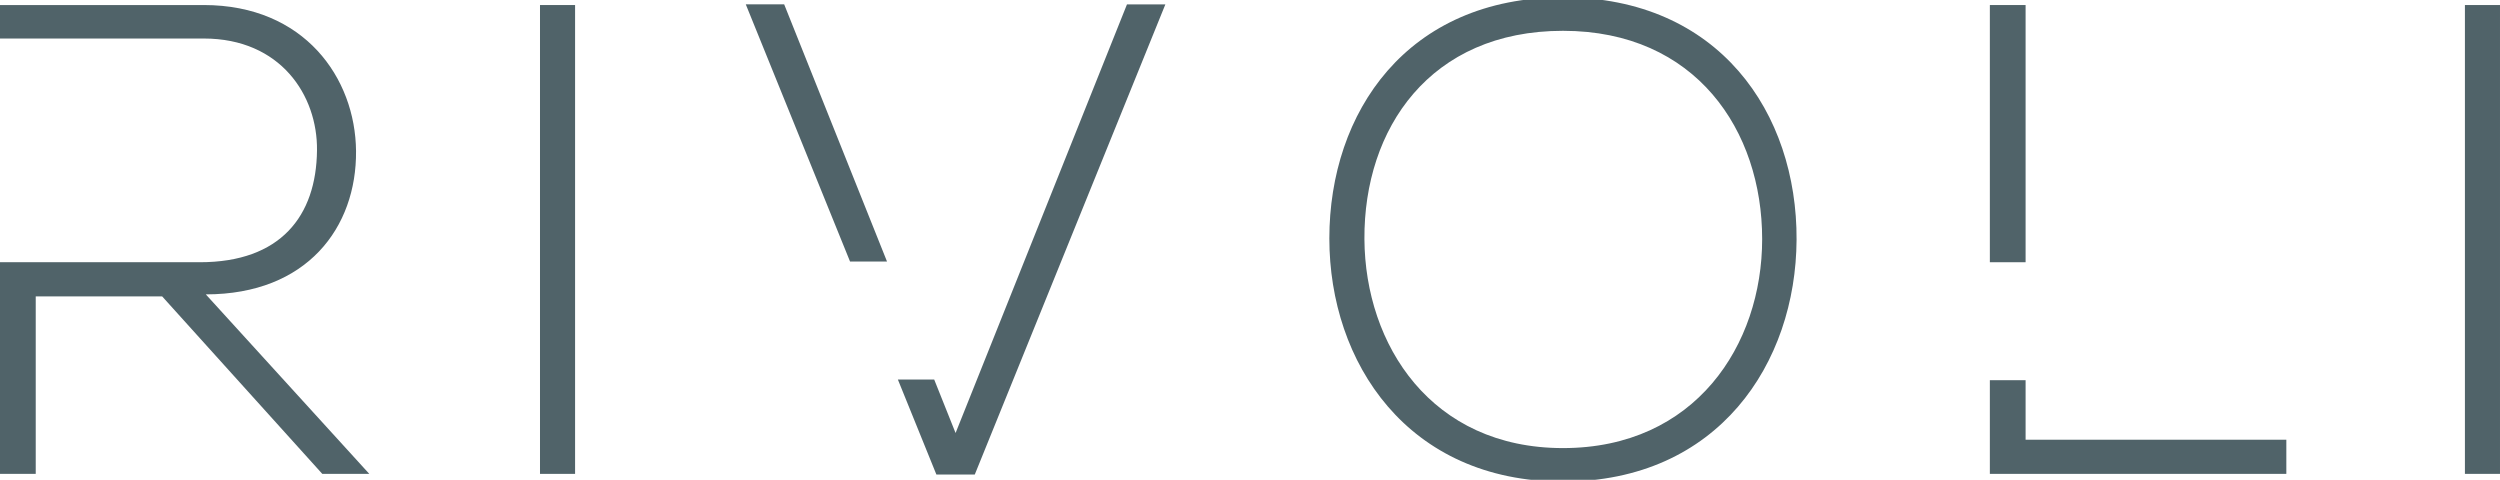<svg width="396" height="76" viewBox="0 0 396 76" fill="none" xmlns="http://www.w3.org/2000/svg">
<g clip-path="url(#clip0_382_613)">
<path d="M5.66 41.537H31.658C44.447 41.537 50.108 34.217 50.212 23.819C50.318 15.121 44.447 6.102 32.287 6.102H5.66H0V0.798H32.287C48.222 0.798 56.293 12.362 56.397 23.926C56.502 36.02 48.641 46.629 32.6 46.629L58.494 75.061H51.05L25.683 46.947H5.66V75.061H0V41.537H5.66Z" fill="#506369"/>
<path d="M85.535 0.798H91.093V75.062H85.535V0.798Z" fill="#506369"/>
<path d="M216.124 37.876C216.23 54.639 226.713 70.977 247.574 70.977C268.539 70.977 279.126 54.639 279.126 37.876C279.126 20.689 268.643 4.881 247.574 4.881C226.503 4.881 216.02 20.372 216.124 37.876ZM284.577 37.983C284.473 57.504 272.209 76.283 247.574 76.283C222.939 76.283 210.568 57.398 210.568 37.771C210.568 17.825 222.833 -0.421 247.574 -0.421C272.313 -0.421 284.682 17.932 284.577 37.983Z" fill="#506369"/>
<path d="M390.443 0.798H395.999V75.061H390.443V0.798Z" fill="#506369"/>
<path d="M140.504 41.429L124.214 0.69H118.133L134.648 41.429H140.504Z" fill="#506369"/>
<path d="M178.514 0.692L151.363 68.589L147.977 60.117H142.223L148.324 75.167H154.404L184.594 0.692H178.514Z" fill="#506369"/>
<path d="M320.854 0.798H315.193V41.537H320.854V0.798Z" fill="#506369"/>
<path d="M320.854 69.652V60.223H315.193V75.061H362.156V69.652H320.854Z" fill="#506369"/>
</g>
<defs>
<clipPath id="clip0_382_613">
<rect width="396" height="76" fill="white"/>
</clipPath>
</defs>
</svg>
